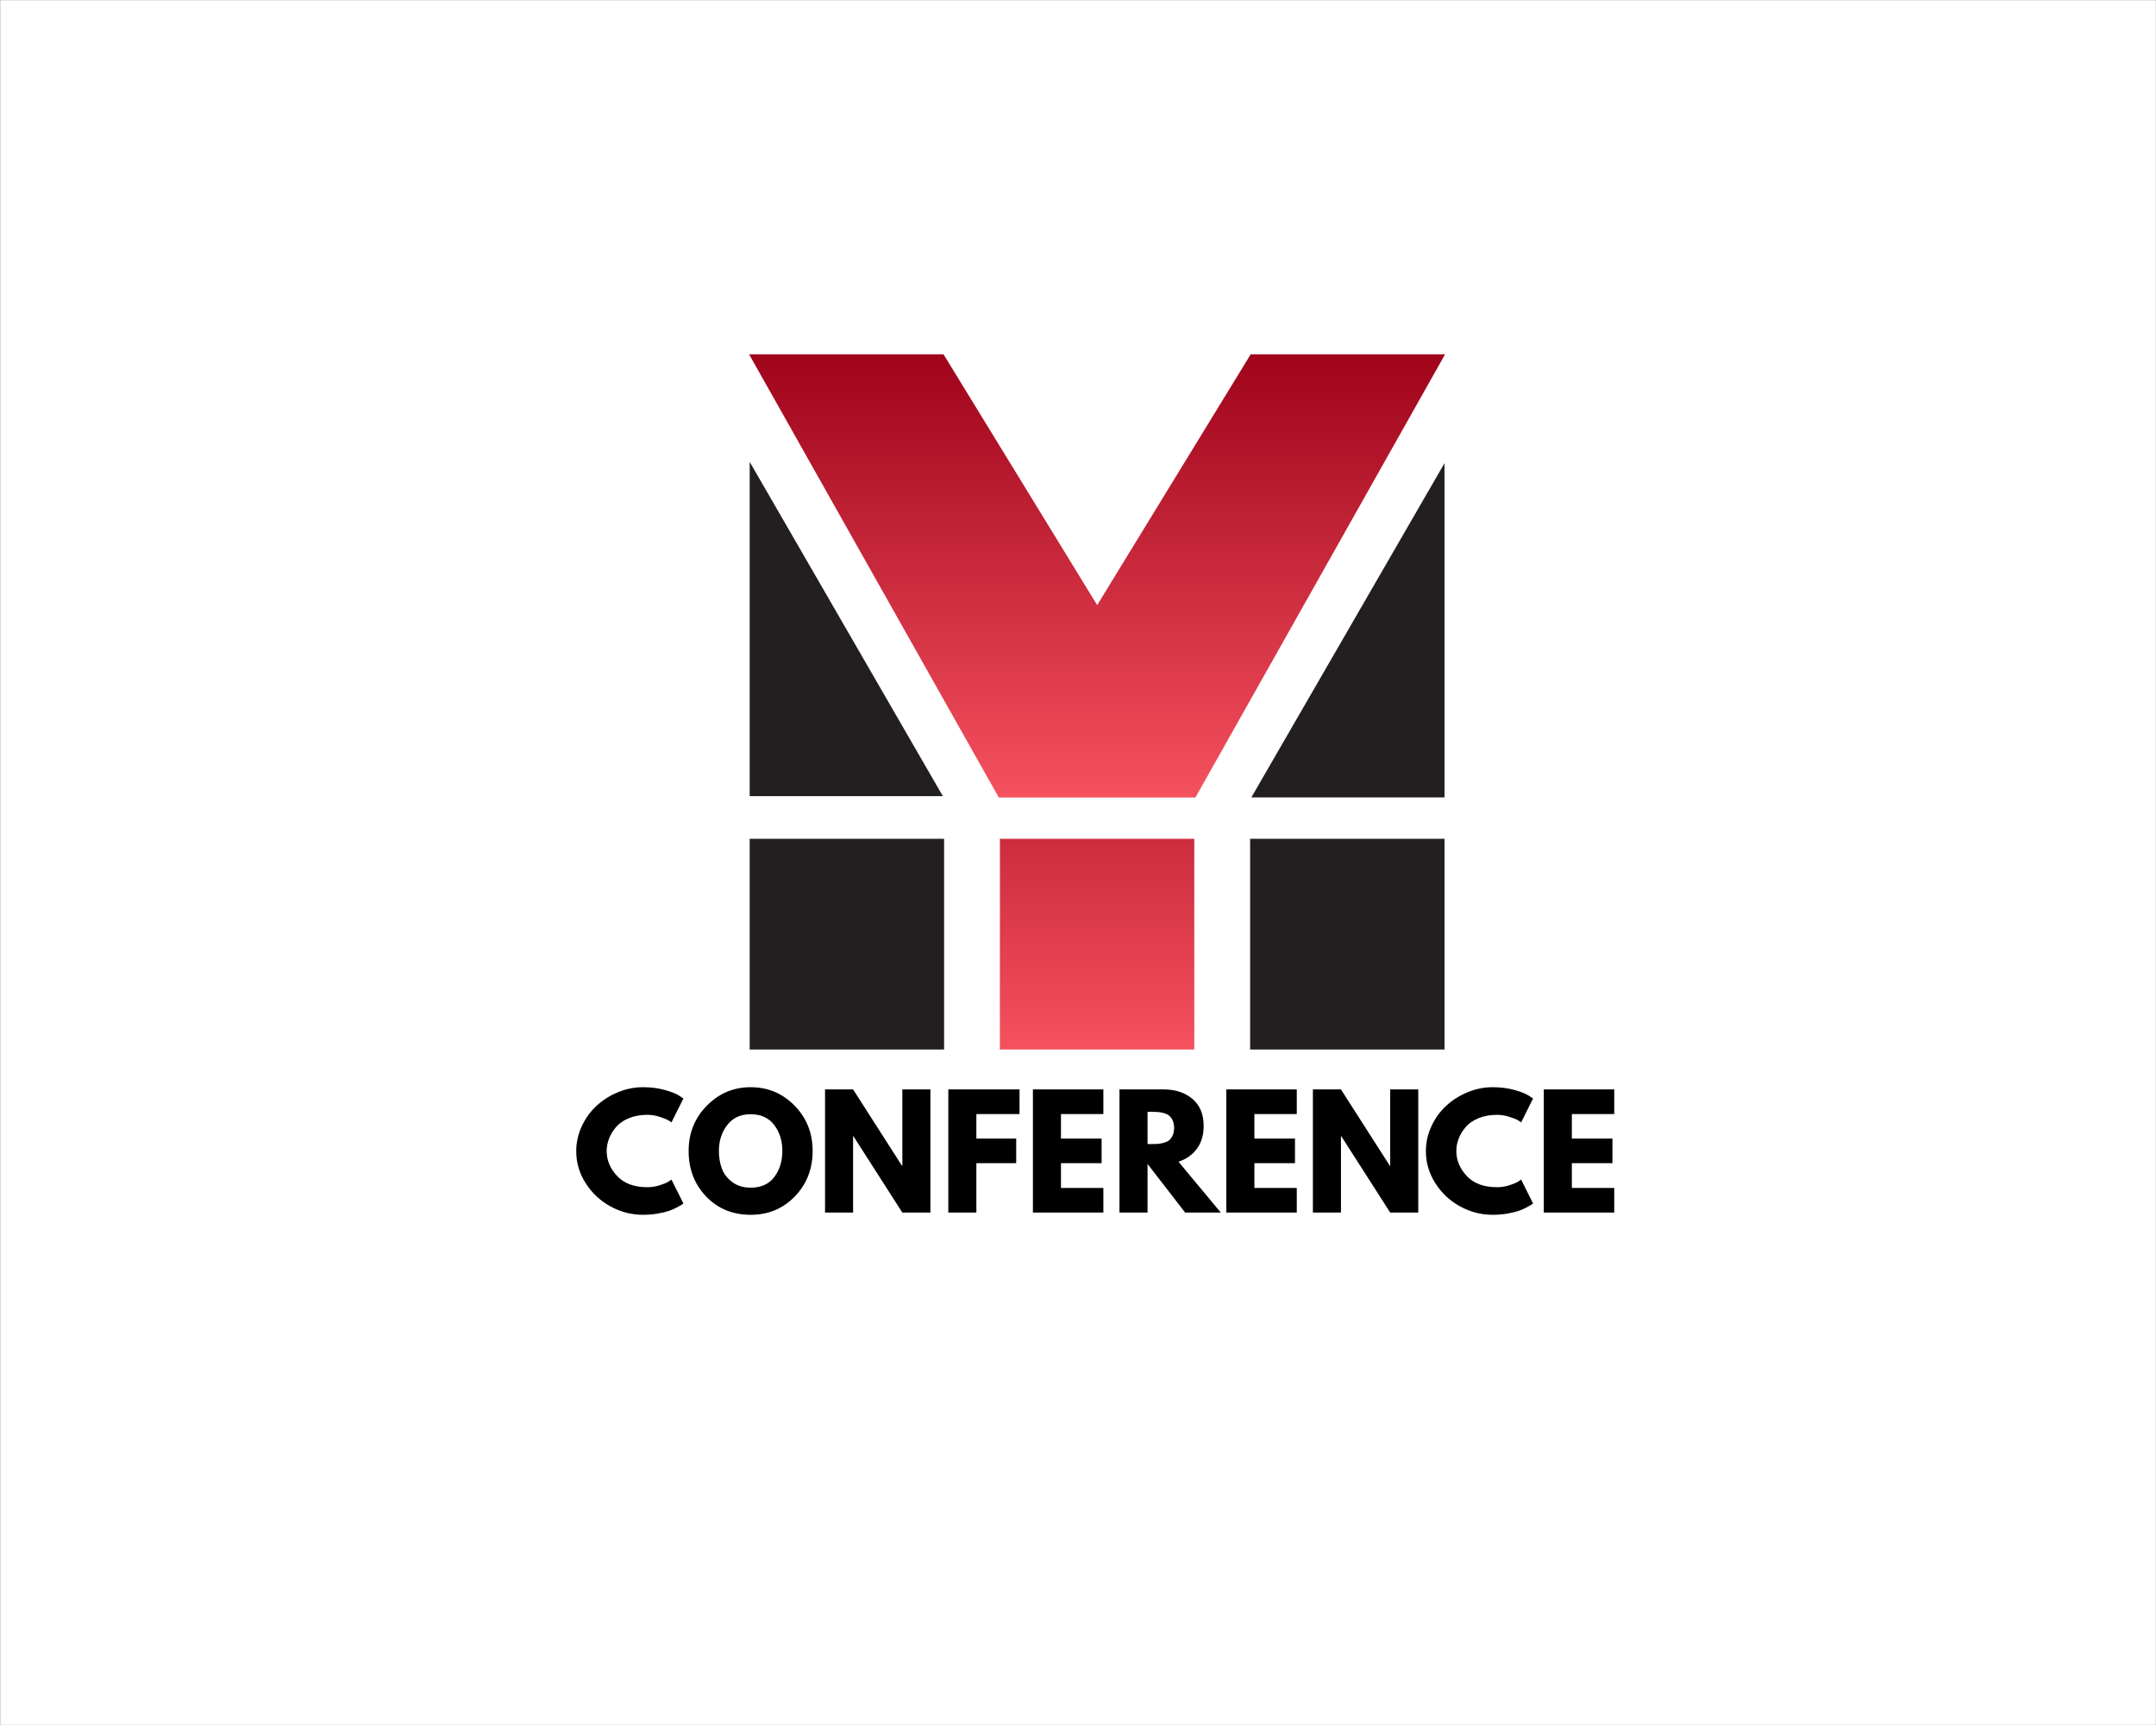 <?xml version="1.0" encoding="UTF-8" standalone="no" ?>
<!DOCTYPE svg PUBLIC "-//W3C//DTD SVG 1.1//EN" "http://www.w3.org/Graphics/SVG/1.1/DTD/svg11.dtd">
<svg xmlns="http://www.w3.org/2000/svg" xmlns:xlink="http://www.w3.org/1999/xlink" version="1.1" width="1280" height="1024" viewBox="0 0 1280 1024" xml:space="preserve">
<rect x="0" y="0" width="1280" height="1024" fill="#333333" stroke="none"/>
<desc>Created with Fabric.js 3.1.0</desc>
<defs>
</defs>
<g transform="matrix(1.969 0 0 1.969 640.015 512.012)" id="background-logo"  >
<rect style="stroke: none; stroke-width: 1; stroke-dasharray: none; stroke-linecap: butt; stroke-dashoffset: 0; stroke-linejoin: miter; stroke-miterlimit: 4; fill: rgb(255,255,255); fill-rule: nonzero; opacity: 1;"  paint-order="stroke"  x="-325" y="-260" rx="0" ry="0" width="650" height="520" />
</g>
<g transform="matrix(1.969 0 0 1.969 650.232 683.259)" id="text-logo-path"  >
<path style="stroke: rgb(255,255,255); stroke-width: 0; stroke-dasharray: none; stroke-linecap: butt; stroke-dashoffset: 0; stroke-linejoin: miter; stroke-miterlimit: 4; fill: rgb(0,0,0); fill-rule: nonzero; opacity: 1;"  paint-order="stroke"  transform=" translate(-157.52, 18.565)" d="M 22.45 -7.65 L 22.45 -7.65 Q 24.39 -7.65 26.21 -8.23 Q 28.04 -8.82 28.89 -9.36 L 28.89 -9.36 L 29.74 -9.95 L 33.34 -2.75 Q 33.16 -2.61 32.85 -2.38 Q 32.53 -2.16 31.39 -1.55 Q 30.24 -0.94 28.93 -0.49 Q 27.63 -0.04 25.52 0.32 Q 23.4 0.67 21.15 0.67 L 21.15 0.67 Q 15.97 0.67 11.34 -1.87 Q 6.71 -4.41 3.87 -8.87 Q 1.03 -13.32 1.03 -18.5 L 1.03 -18.5 Q 1.03 -22.41 2.7 -26.01 Q 4.37 -29.61 7.13 -32.17 Q 9.9 -34.74 13.59 -36.27 Q 17.28 -37.8 21.15 -37.8 L 21.15 -37.8 Q 24.75 -37.8 27.79 -36.95 Q 30.82 -36.09 32.09 -35.23 L 32.09 -35.23 L 33.34 -34.38 L 29.74 -27.18 Q 29.43 -27.45 28.8 -27.83 Q 28.17 -28.21 26.28 -28.84 Q 24.39 -29.47 22.45 -29.47 L 22.45 -29.47 Q 19.39 -29.47 16.96 -28.48 Q 14.54 -27.49 13.12 -25.88 Q 11.7 -24.25 10.96 -22.39 Q 10.21 -20.52 10.21 -18.59 L 10.21 -18.59 Q 10.21 -14.35 13.39 -11 Q 16.56 -7.65 22.45 -7.65 Z M 34.92 -18.59 L 34.92 -18.59 Q 34.92 -26.64 40.41 -32.22 Q 45.9 -37.8 53.64 -37.8 L 53.64 -37.8 Q 61.42 -37.8 66.87 -32.24 Q 72.31 -26.68 72.31 -18.59 L 72.31 -18.59 Q 72.31 -10.44 66.96 -4.88 Q 61.6 0.67 53.64 0.67 L 53.64 0.67 Q 45.49 0.67 40.21 -4.84 Q 34.92 -10.35 34.92 -18.59 Z M 44.05 -18.59 L 44.05 -18.59 Q 44.05 -15.66 44.95 -13.25 Q 45.85 -10.84 48.1 -9.18 Q 50.35 -7.51 53.64 -7.51 L 53.64 -7.51 Q 58.36 -7.51 60.77 -10.75 Q 63.18 -13.99 63.18 -18.59 L 63.18 -18.59 Q 63.18 -23.13 60.73 -26.39 Q 58.27 -29.65 53.64 -29.65 L 53.64 -29.65 Q 49.05 -29.65 46.55 -26.39 Q 44.05 -23.13 44.05 -18.59 Z M 84.6 -23.04 L 84.51 -23.04 L 84.51 0 L 76.05 0 L 76.05 -37.13 L 84.51 -37.13 L 99.27 -14.08 L 99.36 -14.08 L 99.36 -37.13 L 107.82 -37.13 L 107.82 0 L 99.36 0 L 84.6 -23.04 Z M 113.22 -37.13 L 134.69 -37.13 L 134.69 -29.7 L 121.68 -29.7 L 121.68 -22.32 L 133.69 -22.32 L 133.69 -14.89 L 121.68 -14.89 L 121.68 0 L 113.22 0 L 113.22 -37.13 Z M 138.73 -37.13 L 159.97 -37.13 L 159.97 -29.7 L 147.19 -29.7 L 147.19 -22.32 L 159.44 -22.32 L 159.44 -14.89 L 147.19 -14.89 L 147.19 -7.42 L 159.97 -7.42 L 159.97 0 L 138.73 0 L 138.73 -37.13 Z M 164.83 0 L 164.83 -37.13 L 178.11 -37.13 Q 183.46 -37.13 186.84 -34.27 Q 190.21 -31.41 190.21 -26.1 L 190.21 -26.1 Q 190.21 -22 188.17 -19.24 Q 186.12 -16.47 182.61 -15.34 L 182.61 -15.34 L 195.39 0 L 184.63 0 L 173.29 -14.67 L 173.29 0 L 164.83 0 Z M 173.29 -30.38 L 173.29 -20.65 L 174.28 -20.65 Q 175.45 -20.65 176.26 -20.7 Q 177.07 -20.75 178.11 -21.02 Q 179.14 -21.29 179.77 -21.78 Q 180.41 -22.27 180.85 -23.22 Q 181.3 -24.16 181.3 -25.52 Q 181.3 -26.86 180.85 -27.81 Q 180.41 -28.75 179.77 -29.25 Q 179.14 -29.74 178.11 -30.02 Q 177.07 -30.29 176.26 -30.33 Q 175.45 -30.38 174.28 -30.38 L 174.28 -30.38 L 173.29 -30.38 Z M 197.05 -37.13 L 218.29 -37.13 L 218.29 -29.7 L 205.51 -29.7 L 205.51 -22.32 L 217.75 -22.32 L 217.75 -14.89 L 205.51 -14.89 L 205.51 -7.42 L 218.29 -7.42 L 218.29 0 L 197.05 0 L 197.05 -37.13 Z M 231.7 -23.04 L 231.61 -23.04 L 231.61 0 L 223.15 0 L 223.15 -37.13 L 231.61 -37.13 L 246.37 -14.08 L 246.46 -14.08 L 246.46 -37.13 L 254.92 -37.13 L 254.92 0 L 246.46 0 L 231.7 -23.04 Z M 278.64 -7.65 L 278.64 -7.65 Q 280.57 -7.65 282.4 -8.23 Q 284.22 -8.82 285.07 -9.36 L 285.07 -9.36 L 285.93 -9.95 L 289.53 -2.75 Q 289.35 -2.61 289.04 -2.38 Q 288.72 -2.16 287.57 -1.55 Q 286.43 -0.94 285.12 -0.49 Q 283.81 -0.04 281.7 0.32 Q 279.58 0.67 277.33 0.67 L 277.33 0.67 Q 272.16 0.67 267.52 -1.87 Q 262.89 -4.41 260.06 -8.87 Q 257.22 -13.32 257.22 -18.5 L 257.22 -18.5 Q 257.22 -22.41 258.88 -26.01 Q 260.55 -29.61 263.32 -32.17 Q 266.08 -34.74 269.77 -36.27 Q 273.47 -37.8 277.33 -37.8 L 277.33 -37.8 Q 280.94 -37.8 283.97 -36.95 Q 287.01 -36.09 288.27 -35.23 L 288.27 -35.23 L 289.53 -34.38 L 285.93 -27.18 Q 285.62 -27.45 284.99 -27.83 Q 284.36 -28.21 282.46 -28.84 Q 280.57 -29.47 278.64 -29.47 L 278.64 -29.47 Q 275.58 -29.47 273.15 -28.48 Q 270.72 -27.49 269.3 -25.88 Q 267.88 -24.25 267.14 -22.39 Q 266.4 -20.52 266.4 -18.59 L 266.4 -18.59 Q 266.4 -14.35 269.57 -11 Q 272.75 -7.65 278.64 -7.65 Z M 292.77 -37.13 L 314.01 -37.13 L 314.01 -29.7 L 301.23 -29.7 L 301.23 -22.32 L 313.47 -22.32 L 313.47 -14.89 L 301.23 -14.89 L 301.23 -7.42 L 314.01 -7.42 L 314.01 0 L 292.77 0 L 292.77 -37.13 Z" stroke-linecap="round" />
</g>
<g transform="matrix(1.608 0 0 1.608 651.34 416.747)" style="" id="logo-logo"  >
	<g transform="matrix(0.07 0 0 -0.07 -92.384 89.382)"  >
<path style="stroke: none; stroke-width: 1; stroke-dasharray: none; stroke-linecap: butt; stroke-dashoffset: 0; stroke-linejoin: miter; stroke-miterlimit: 4; fill: rgb(35,31,32); fill-rule: nonzero; opacity: 1;"  paint-order="stroke"  transform=" translate(-2886.615, -1700.98)" d="M 3399.29 2256.61 V 1145.35 H 2373.94 v 1111.26 h 1025.35" stroke-linecap="round" />
</g>
	<g transform="matrix(0.07 0 0 -0.07 -92.61 -26.964)"  >
<path style="stroke: none; stroke-width: 1; stroke-dasharray: none; stroke-linecap: butt; stroke-dashoffset: 0; stroke-linejoin: miter; stroke-miterlimit: 4; fill: rgb(35,31,32); fill-rule: nonzero; opacity: 1;"  paint-order="stroke"  transform=" translate(-2883.375, -3366.905)" d="M 3392.81 2485.43 H 2373.94 v 1762.95 z" stroke-linecap="round" />
</g>
	<g transform="matrix(0.07 0 0 -0.07 92.61 -26.492)"  >
<path style="stroke: none; stroke-width: 1; stroke-dasharray: none; stroke-linecap: butt; stroke-dashoffset: 0; stroke-linejoin: miter; stroke-miterlimit: 4; fill: rgb(35,31,32); fill-rule: nonzero; opacity: 1;"  paint-order="stroke"  transform=" translate(-5535.495, -3360.155)" d="M 6044.93 4241.63 V 2478.68 H 5026.06 Z" stroke-linecap="round" />
</g>
	<g transform="matrix(0.07 0 0 -0.07 92.384 89.382)"  >
<path style="stroke: none; stroke-width: 1; stroke-dasharray: none; stroke-linecap: butt; stroke-dashoffset: 0; stroke-linejoin: miter; stroke-miterlimit: 4; fill: rgb(35,31,32); fill-rule: nonzero; opacity: 1;"  paint-order="stroke"  transform=" translate(-5532.255, -1700.98)" d="M 6044.93 2256.61 V 1145.35 H 5019.58 v 1111.26 h 1025.35" stroke-linecap="round" />
</g>
	<g transform="matrix(0.07 0 0 -0.07 5.684342e-14 -46.559)"  >
<linearGradient id="SVGID_283" gradientUnits="userSpaceOnUse" gradientTransform="matrix(1 0 0 1 2373.94 2478.68)"  x1="0" y1="0" x2="0" y2="2338">
<stop offset="0%" style="stop-color:rgb(245,81,95);stop-opacity: 1"/>
<stop offset="100%" style="stop-color:rgb(159,4,27);stop-opacity: 1"/>
</linearGradient>
<path style="stroke: none; stroke-width: 1; stroke-dasharray: none; stroke-linecap: butt; stroke-dashoffset: 0; stroke-linejoin: miter; stroke-miterlimit: 4; fill: url(#SVGID_283); fill-rule: nonzero; opacity: 1;"  paint-order="stroke"  transform=" translate(-4209.435, -3647.485)" d="M 6044.93 4816.29 L 4727.78 2478.68 H 3691.09 L 2373.94 4816.29 h 1025.35 l 810.55 -1322.8 l 809.74 1322.8 h 1025.35" stroke-linecap="round" />
</g>
	<g transform="matrix(0.07 0 0 -0.07 5.684342e-14 89.382)"  >
<linearGradient id="SVGID_284" gradientUnits="userSpaceOnUse" gradientTransform="matrix(1 0 0 1 3696.77 1145.35)"  x1="0" y1="0" x2="0" y2="2338">
<stop offset="0%" style="stop-color:rgb(245,81,95);stop-opacity: 1"/>
<stop offset="100%" style="stop-color:rgb(159,4,27);stop-opacity: 1"/>
</linearGradient>
<path style="stroke: none; stroke-width: 1; stroke-dasharray: none; stroke-linecap: butt; stroke-dashoffset: 0; stroke-linejoin: miter; stroke-miterlimit: 4; fill: url(#SVGID_284); fill-rule: nonzero; opacity: 1;"  paint-order="stroke"  transform=" translate(-4209.435, -1700.98)" d="M 4722.1 2256.61 V 1145.35 H 3696.77 V 2256.61 H 4722.1" stroke-linecap="round" />
</g>
</g>
</svg>